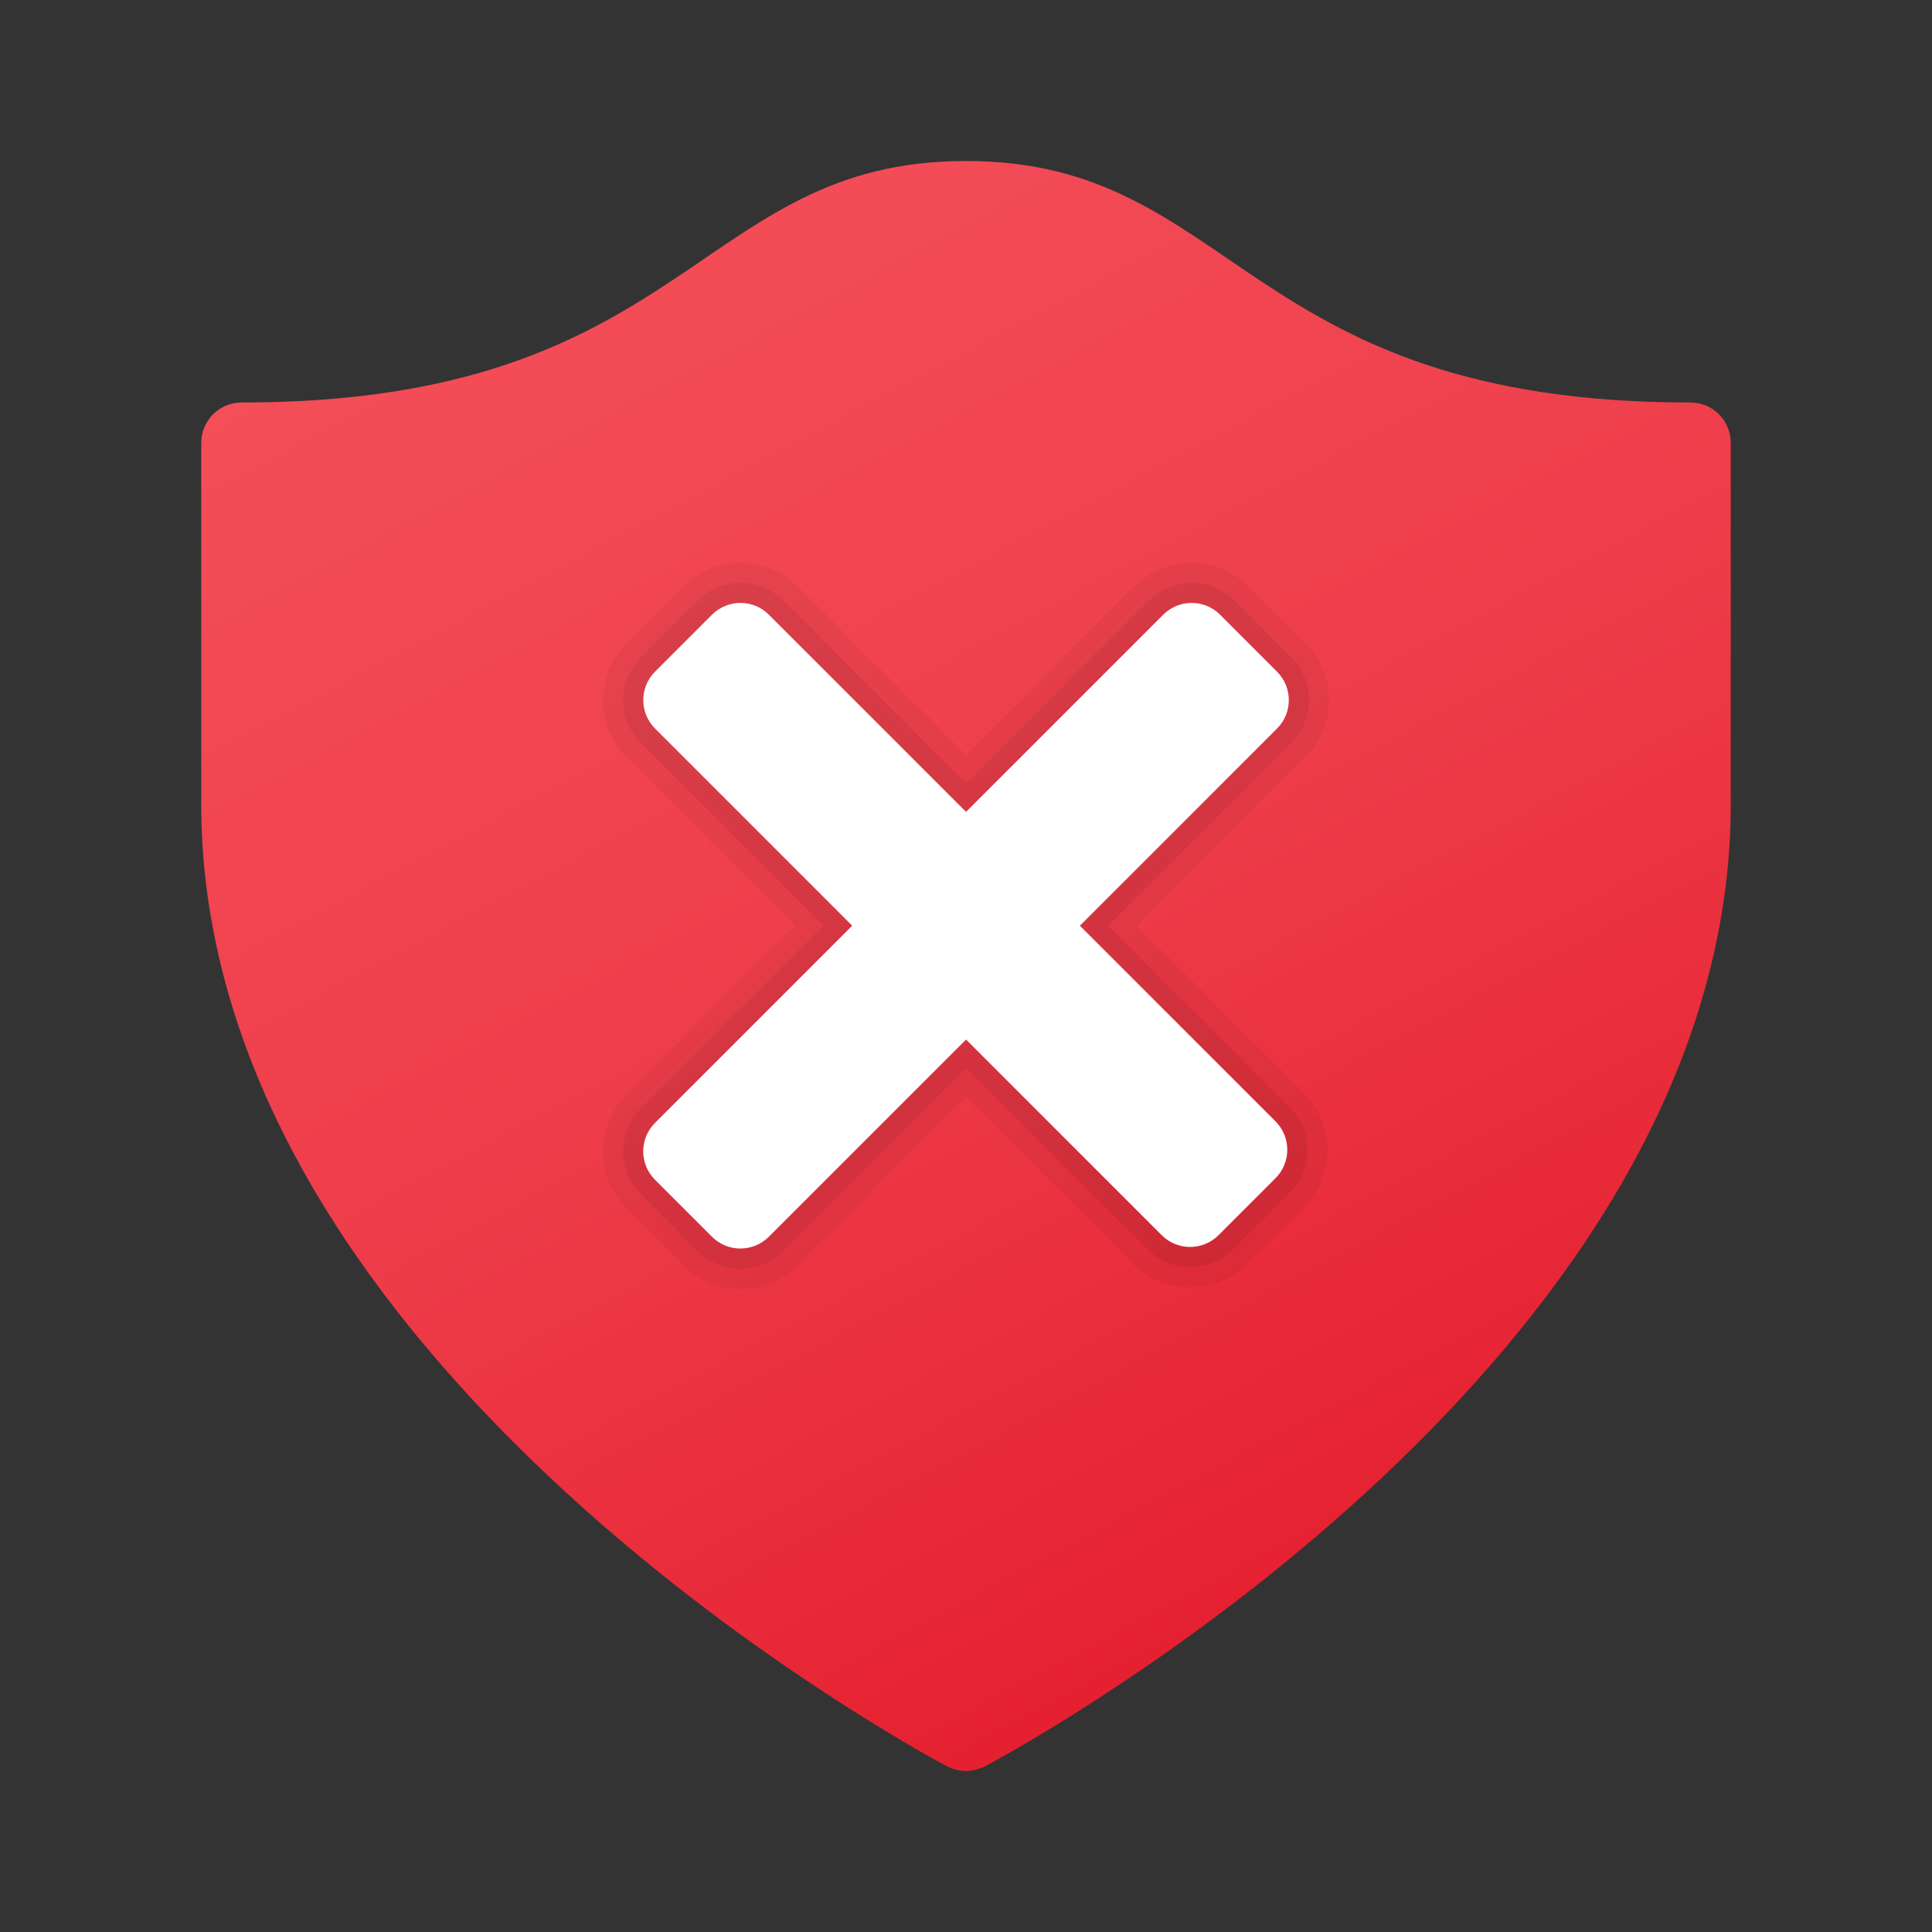 <svg xmlns="http://www.w3.org/2000/svg" viewBox="0 0 48 48"><rect x="0" y="0" width="48" height="48" fill="#333333" stroke="none"/><linearGradient id="JEZfvFFGwSm5VkKZMo4fHa" x1="16.252" x2="38.66" y1="45.028" y2="2.884" gradientTransform="matrix(1 0 0 -1 0 48)" gradientUnits="userSpaceOnUse"><stop offset="0" stop-color="#f44f5a"/><stop offset=".443" stop-color="#ee3d4a"/><stop offset=".843" stop-color="#e52030"/></linearGradient><path fill="url(#JEZfvFFGwSm5VkKZMo4fHa)" d="M42,10c-11.122,0-11.278-6-18-6s-6.878,6-18,6c-0.552,0-1,0.448-1,1c0,0,0,5.856,0,9	c0,1.378,0.178,2.712,0.493,4c2.936,12.007,18.08,19.907,18.08,19.907S23.784,44,24,44c0.203,0,0.427-0.093,0.427-0.093	s15.144-7.9,18.08-19.907C42.822,22.712,43,21.378,43,20c0-3.144,0-9,0-9C43,10.448,42.552,10,42,10z"/><path d="M18.395,32.02c-0.535,0-1.037-0.208-1.415-0.587l-1.413-1.413	c-0.378-0.378-0.586-0.881-0.586-1.415s0.208-1.036,0.586-1.414L19.759,23l-4.191-4.191c-0.378-0.377-0.585-0.88-0.585-1.415	s0.208-1.037,0.585-1.414l1.414-1.414c0.377-0.378,0.88-0.586,1.414-0.586c0.535,0,1.037,0.208,1.415,0.587l4.19,4.19l4.19-4.191	c0.377-0.378,0.879-0.586,1.414-0.586s1.037,0.208,1.415,0.587l1.413,1.413c0.378,0.378,0.586,0.881,0.586,1.415	c0,0.534-0.208,1.036-0.586,1.414L28.242,23l4.153,4.153c0.378,0.377,0.586,0.879,0.586,1.414c0,0.534-0.208,1.037-0.586,1.415	l-1.414,1.414c-0.377,0.378-0.88,0.586-1.414,0.586s-1.037-0.208-1.414-0.587l-4.152-4.152l-4.192,4.192	C19.432,31.812,18.929,32.02,18.395,32.02z" opacity=".05"/><path d="M18.395,31.52c-0.401,0-0.778-0.157-1.062-0.44l-1.413-1.414	c-0.283-0.284-0.439-0.661-0.439-1.061s0.156-0.777,0.439-1.061L20.466,23l-4.545-4.544c-0.585-0.585-0.585-1.537,0-2.122	l1.414-1.414c0.283-0.284,0.66-0.44,1.061-0.44c0.401,0,0.778,0.157,1.062,0.44l4.544,4.544l4.544-4.544	c0.282-0.283,0.659-0.44,1.061-0.44s0.778,0.157,1.062,0.44l1.413,1.414c0.283,0.284,0.439,0.661,0.439,1.061	s-0.156,0.777-0.439,1.061L27.535,23l4.507,4.506c0.283,0.283,0.439,0.66,0.439,1.061s-0.156,0.778-0.439,1.061l-1.414,1.414	c-0.283,0.284-0.66,0.44-1.061,0.44s-0.777-0.156-1.061-0.44L24,26.536l-4.546,4.545C19.172,31.364,18.795,31.52,18.395,31.52z" opacity=".07"/><path fill="#fff" d="M26.829,22.999l4.898-4.898c0.391-0.39,0.391-1.023,0-1.414l-1.414-1.414	c-0.39-0.391-1.024-0.391-1.414,0l-4.898,4.898l-4.898-4.898c-0.39-0.391-1.023-0.391-1.414,0l-1.414,1.414	c-0.391,0.39-0.391,1.023,0,1.414l4.898,4.898l-4.899,4.899c-0.391,0.39-0.391,1.023,0,1.414l1.414,1.414	c0.39,0.391,1.023,0.391,1.414,0l4.899-4.899l4.86,4.86c0.39,0.391,1.023,0.391,1.414,0l1.414-1.414c0.391-0.39,0.391-1.024,0-1.414	L26.829,22.999z"/></svg>